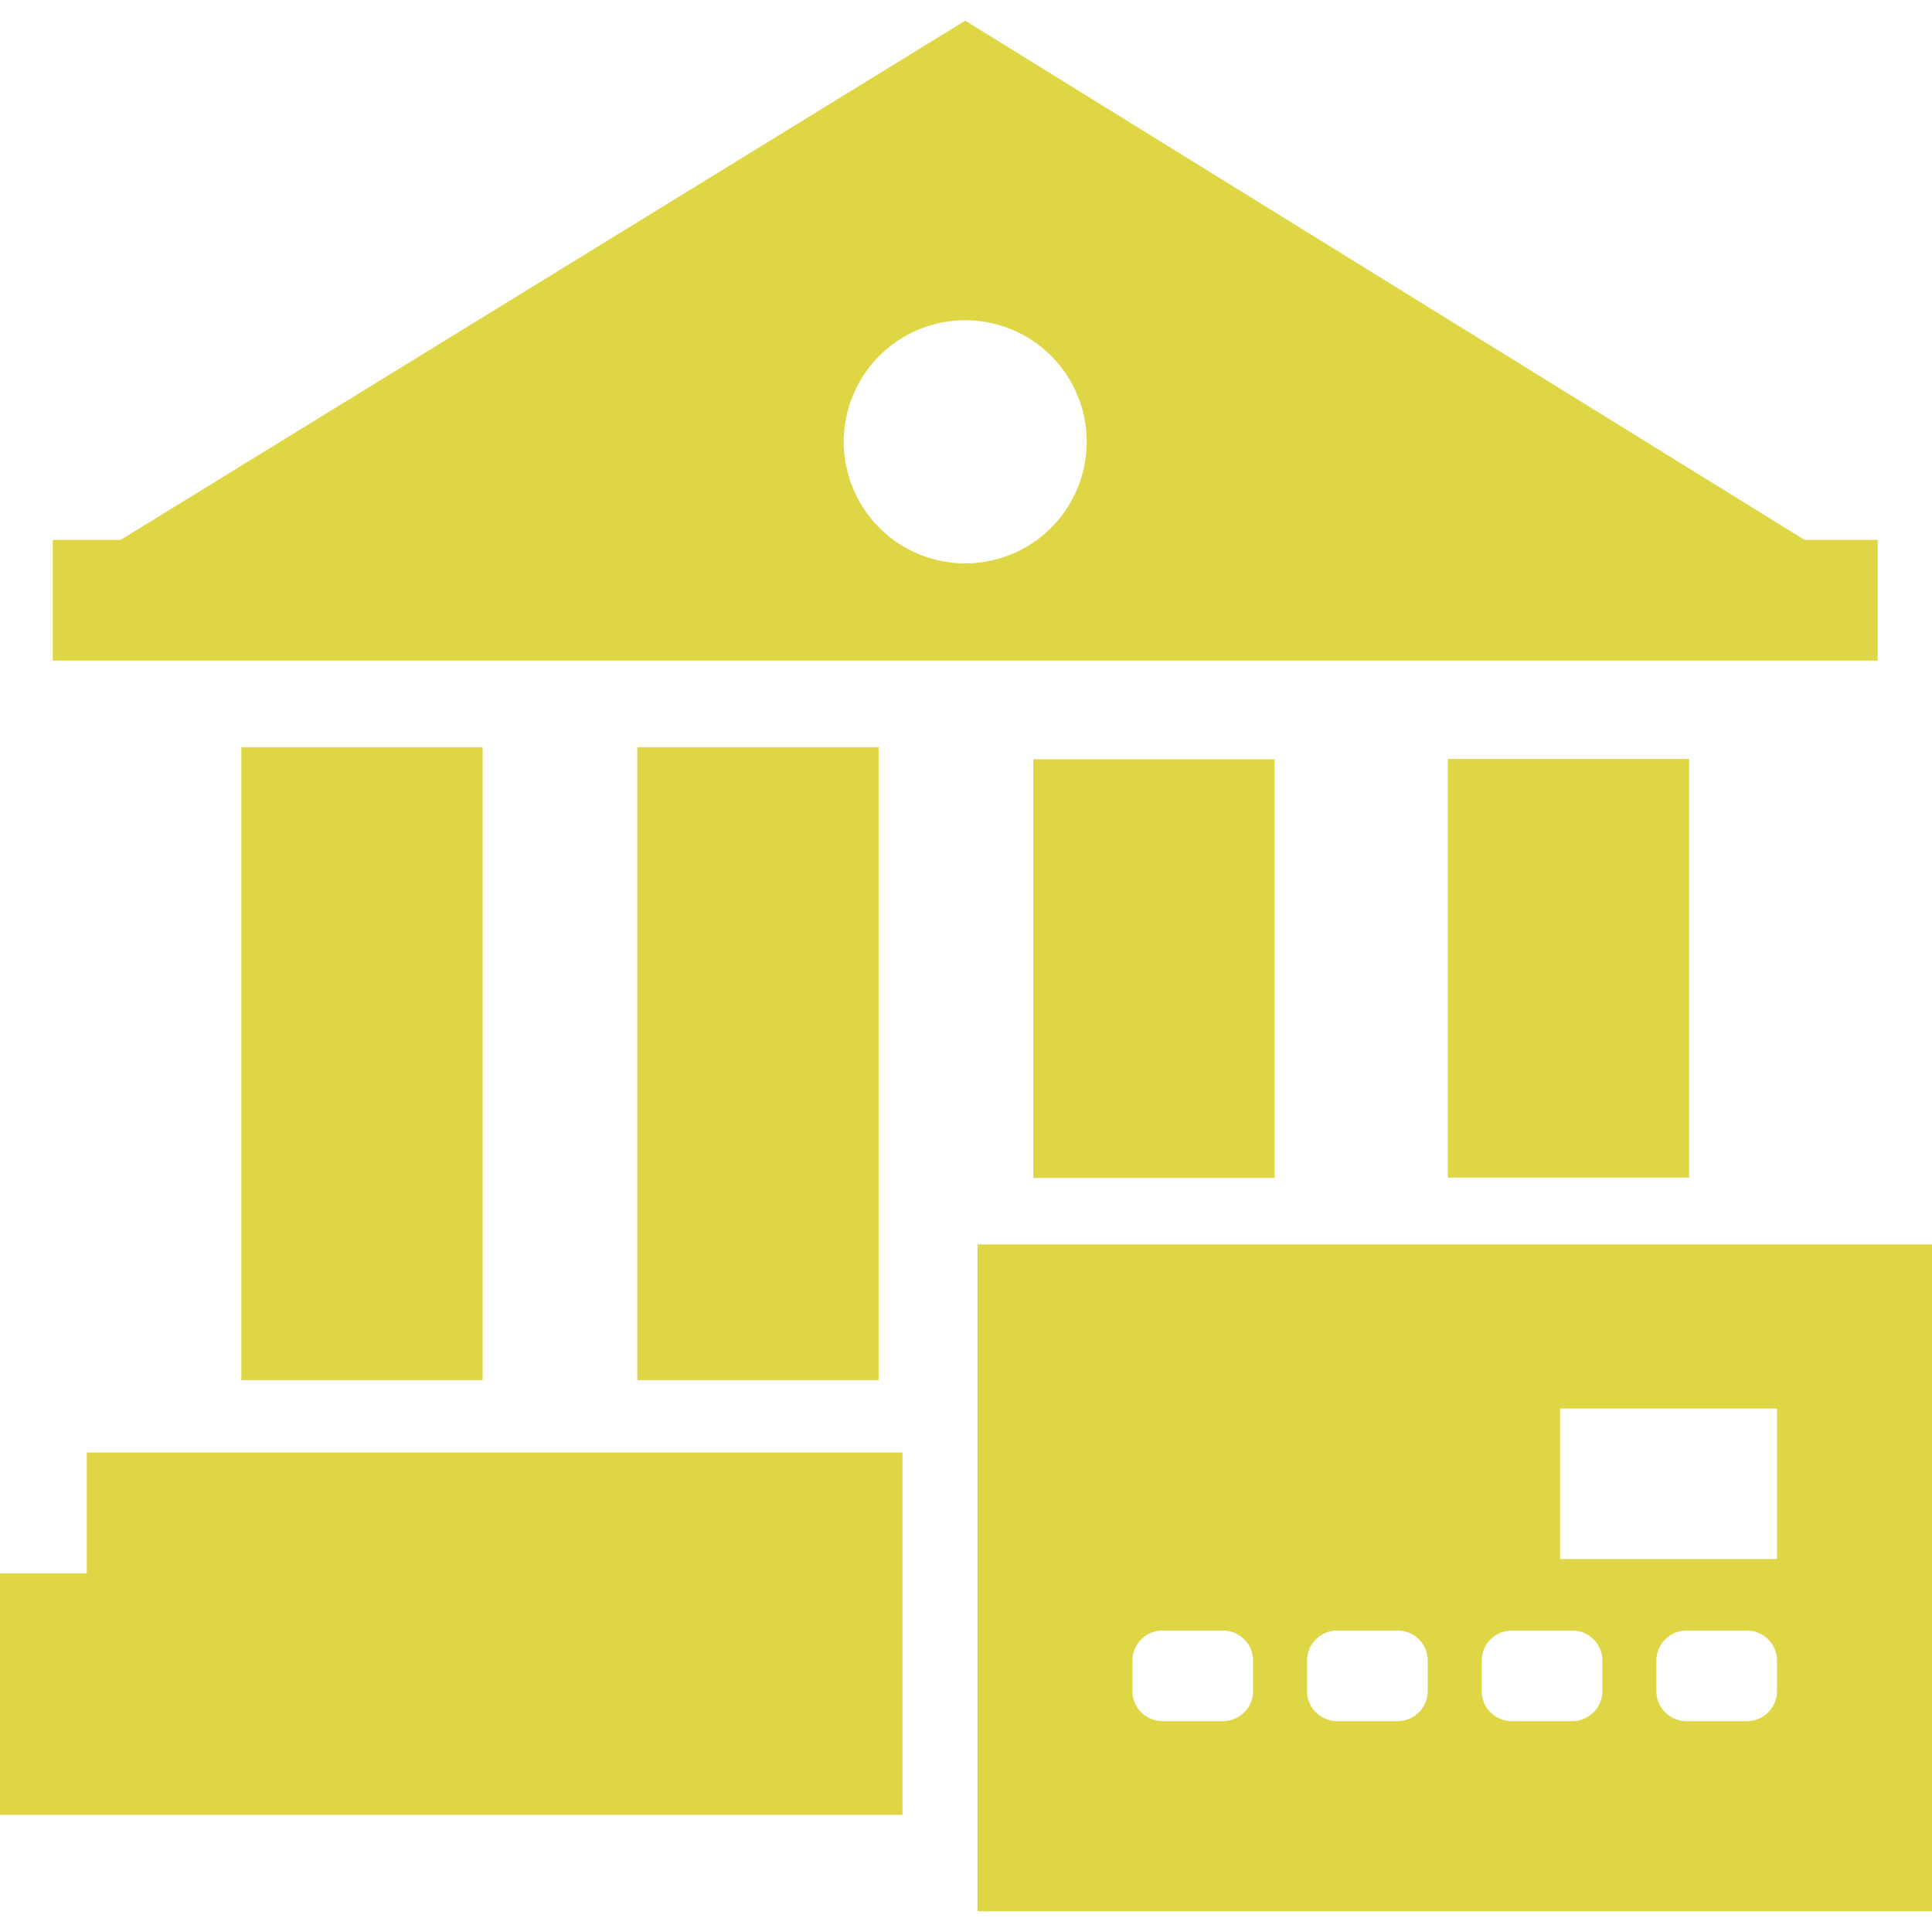 <?xml version="1.0" encoding="UTF-8" standalone="no"?>
<svg
   xmlns:dc="http://purl.org/dc/elements/1.1/"
   xmlns:cc="http://creativecommons.org/ns#"
   xmlns:rdf="http://www.w3.org/1999/02/22-rdf-syntax-ns#"
   xmlns:svg="http://www.w3.org/2000/svg"
   xmlns="http://www.w3.org/2000/svg"
   id="svg4562"
   xml:space="preserve"
   enable-background="new 0 0 1024.00 1024.00"
   viewBox="0 0 1024.00 1024.00"
   height="1024"
   width="1024"
   version="1.1"><defs
     id="defs4566" /><g
     id="g5743" /><g
     transform="translate(0,-662.475)"
     id="g5743-3" /><path
     id="rect4530"
     d="M 511.597,10.954 63.95,286.147 H 27.978 v 64 H 995.216 v -64 h -38.751 z m 0,158.789 a 64.38,64.431 0 0 1 64.379,64.43 64.38,64.431 0 0 1 -64.379,64.432 64.38,64.431 0 0 1 -64.379,-64.432 64.38,64.431 0 0 1 64.379,-64.43 z M 127.899,396.046 V 731.481 H 255.799 V 396.046 Z m 209.88,0 V 731.481 H 465.678 V 396.046 Z m 429.617,6.221 V 624.181 H 895.295 V 402.267 Z m -219.737,0.148 V 624.331 H 675.558 V 402.415 Z m -29.608,257.125 V 1013.046 H 1024 V 659.54 Z m 308.837,87.01 h 114.964 v 79.771 H 826.888 Z M 45.985,769.894 v 64 H 0 v 128 h 478.358 v -128 -64 z m 570.201,94.336 h 31.975 c 8.857,0 15.987,7.136 15.987,16 v 16 c 0,8.864 -7.13,16 -15.987,16 h -31.975 c -8.857,0 -15.987,-7.136 -15.987,-16 v -16 c 0,-8.864 7.13,-16 15.987,-16 z m 92.568,0 h 31.975 c 8.857,0 15.987,7.136 15.987,16 v 16 c 0,8.864 -7.13,16 -15.987,16 h -31.975 c -8.857,0 -15.987,-7.136 -15.987,-16 v -16 c 0,-8.864 7.13,-16 15.987,-16 z m 92.568,0 h 31.975 c 8.857,0 15.987,7.136 15.987,16 v 16 c 0,8.864 -7.13,16 -15.987,16 h -31.975 c -8.857,0 -15.987,-7.136 -15.987,-16 v -16 c 0,-8.864 7.13,-16 15.987,-16 z m 92.568,0 h 31.975 c 8.857,0 15.987,7.136 15.987,16 v 16 c 0,8.864 -7.13,16 -15.987,16 h -31.975 c -8.857,0 -15.987,-7.136 -15.987,-16 v -16 c 0,-8.864 7.13,-16 15.987,-16 z"
     style="opacity:0.99;fill:#dfd644;fill-opacity:1;stroke:none;stroke-width:64;stroke-linecap:square;stroke-linejoin:miter;stroke-miterlimit:4;stroke-dasharray:none;stroke-dashoffset:0;stroke-opacity:1;paint-order:markers fill stroke" /><g
     transform="translate(-5.282)"
     id="g4677" /></svg>